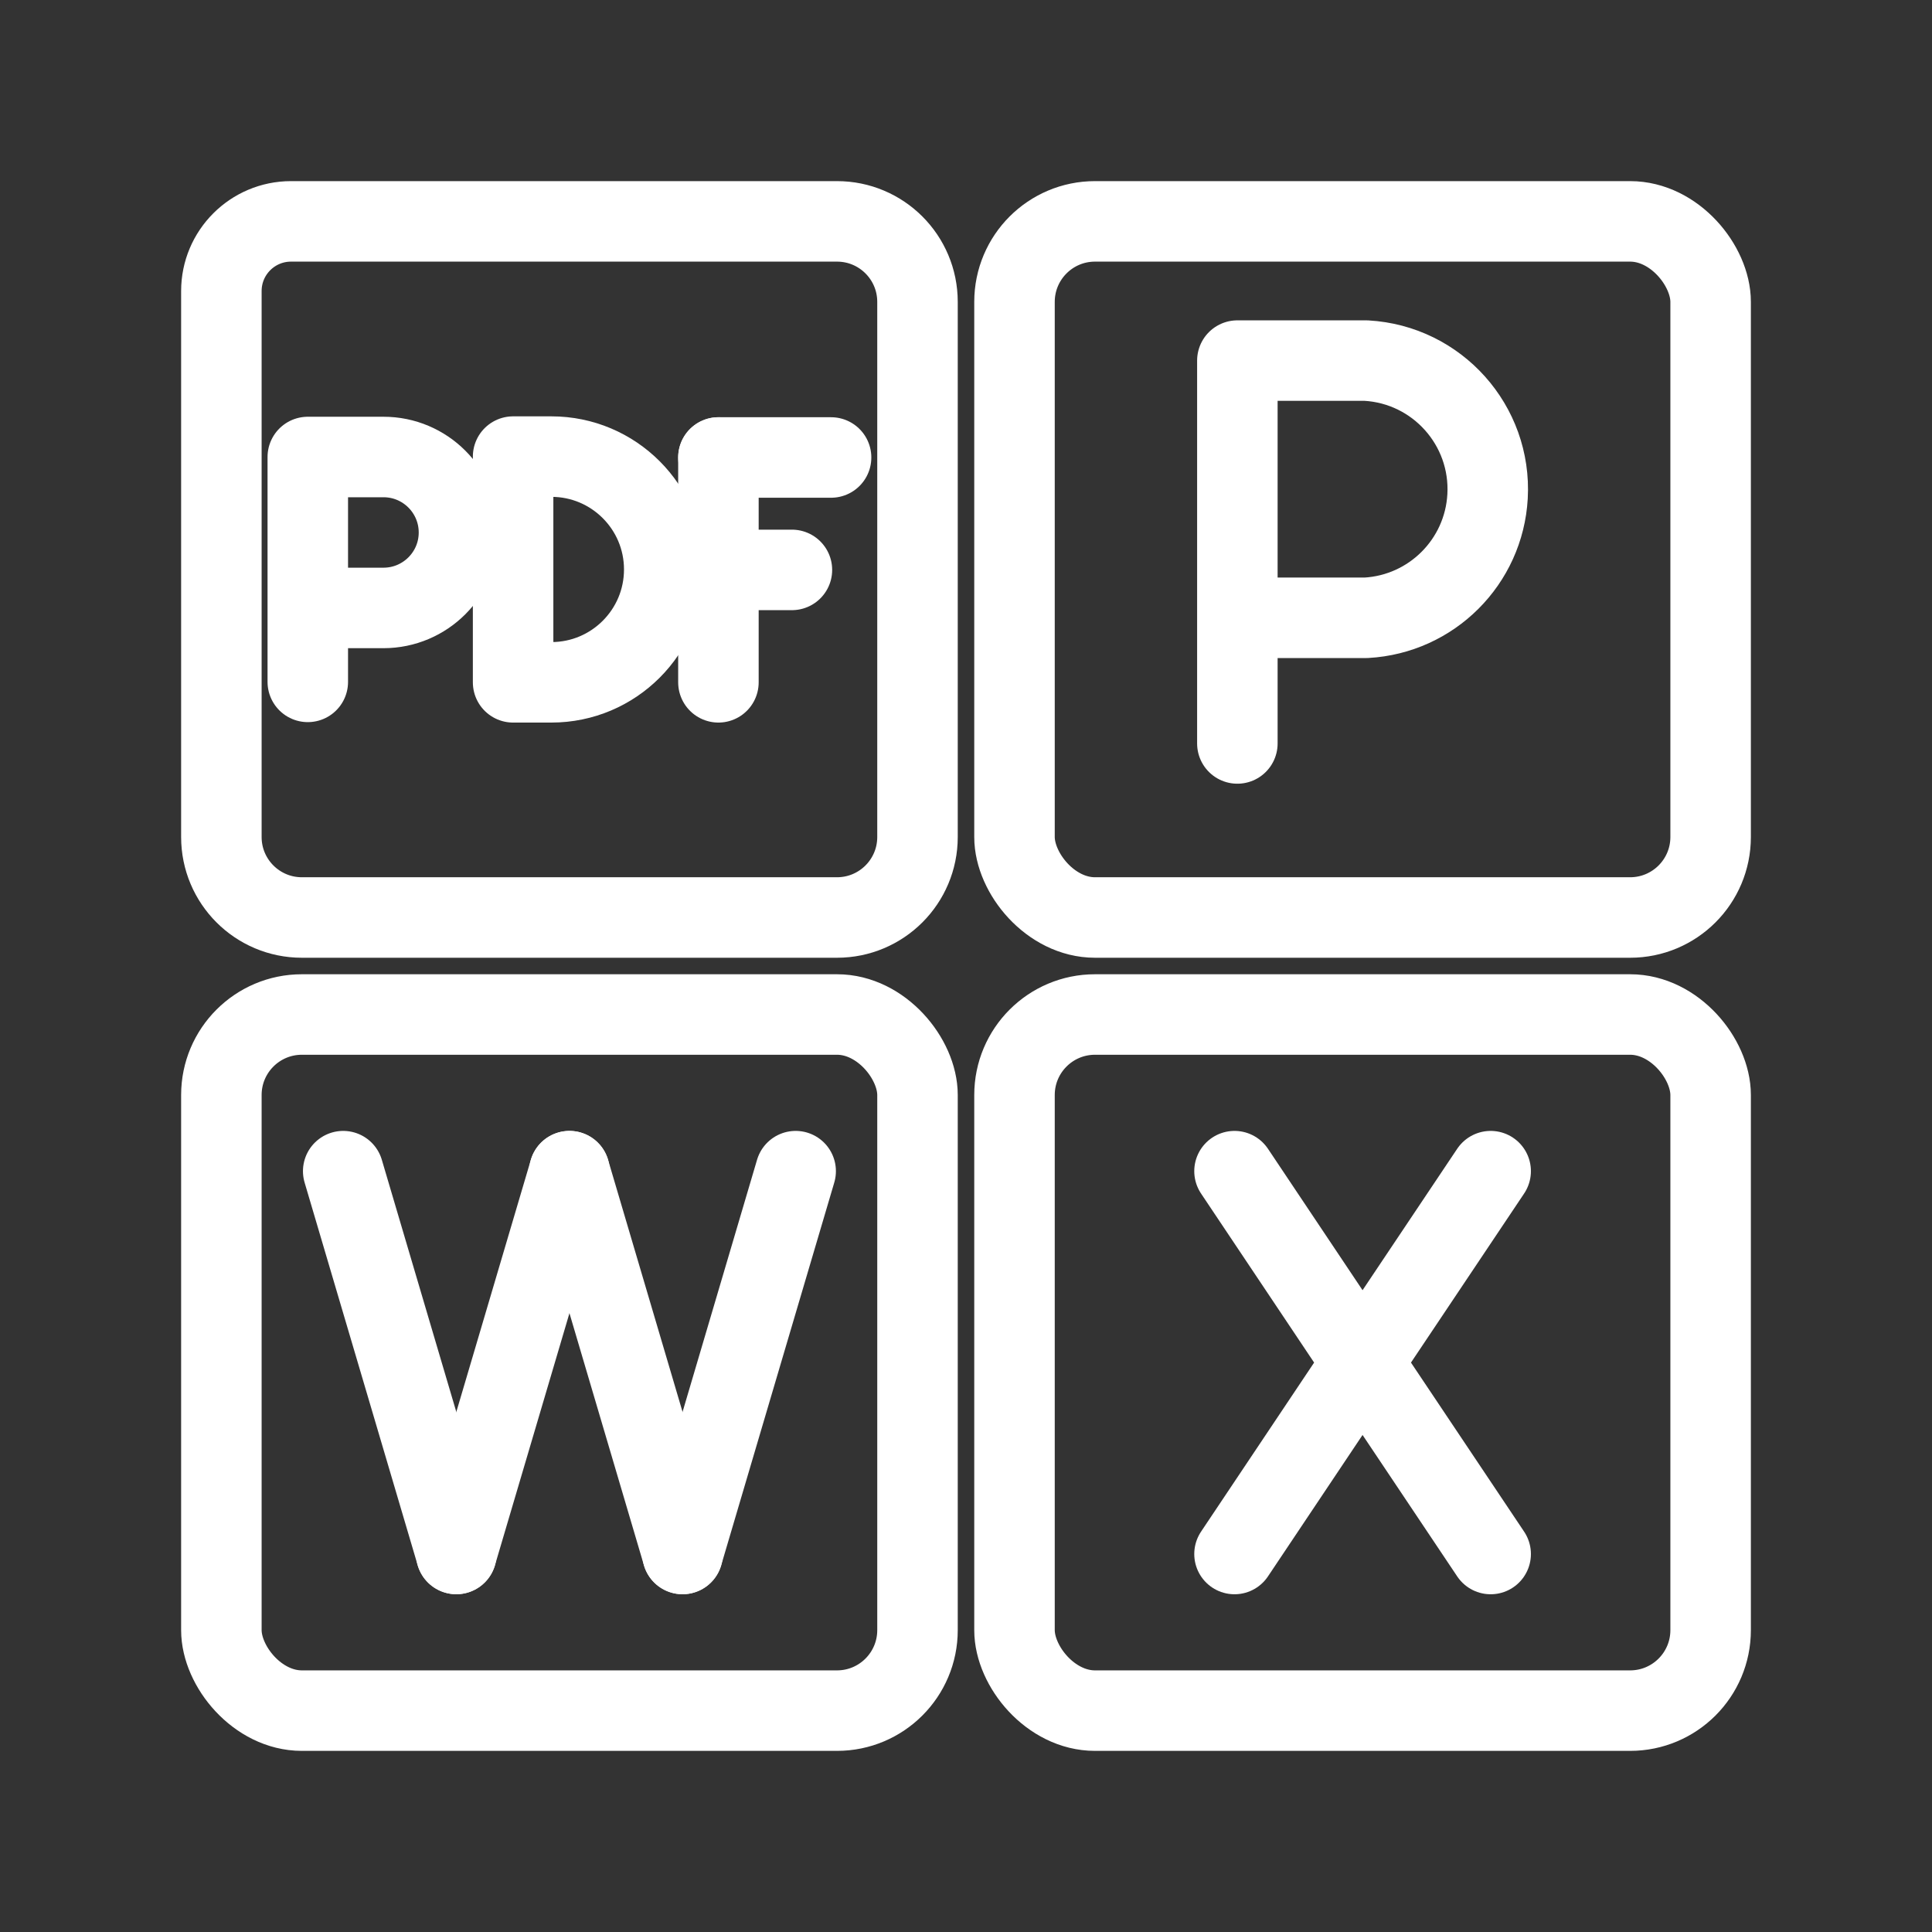 <?xml version="1.0" encoding="UTF-8"?><svg id="a" xmlns="http://www.w3.org/2000/svg" viewBox="0 0 48 48"><rect x="0" y="0" width="48" height="48" fill="#333333" stroke="none"/><defs><style>.b{stroke-width:2px;fill:none;stroke:#fff;stroke-linecap:round;stroke-linejoin:round;}</style></defs><path class="b" d="m12.748,16.952v-5.608h.951c1.549,0,2.804,1.256,2.804,2.804h0c0,1.549-1.256,2.804-2.804,2.804h-.951Z"/><path class="b" d="m7.647,16.941v-5.587h1.88c1.035-.001,1.875.839,1.876,1.874.001,1.035-.839,1.875-1.874,1.876h-1.881"/><line class="b" x1="17.849" y1="11.366" x2="17.849" y2="16.952"/><line class="b" x1="17.849" y1="14.159" x2="19.675" y2="14.159"/><line class="b" x1="17.849" y1="11.366" x2="20.648" y2="11.366"/><path class="b" d="m5.5,7.229v13.566c0,1.105.895,2,2,2h13.295c1.105,0,2-.895,2-2V7.5c0-1.105-.895-2-2-2H7.229c-.955.001-1.729.775-1.729,1.73v-.001Z"/><rect class="b" x="25.205" y="5.5" width="17.295" height="17.295" rx="2" ry="2"/><rect class="b" x="25.205" y="25.205" width="17.295" height="17.295" rx="2" ry="2"/><path class="b" d="m30.742,18.471v-9.512h3.2c1.764.099,3.115,1.609,3.016,3.374-.091,1.627-1.39,2.925-3.016,3.016h-3.2"/><polyline class="b" points="37.035 29.097 33.852 33.853 37.035 38.609"/><polyline class="b" points="30.671 29.097 33.852 33.853 30.671 38.609"/><line class="b" x1="19.768" y1="29.097" x2="16.958" y2="38.608"/><line class="b" x1="14.148" y1="29.097" x2="16.958" y2="38.608"/><line class="b" x1="14.148" y1="29.097" x2="11.337" y2="38.608"/><line class="b" x1="8.527" y1="29.097" x2="11.337" y2="38.608"/><rect class="b" x="5.5" y="25.205" width="17.295" height="17.295" rx="2" ry="2"/></svg>